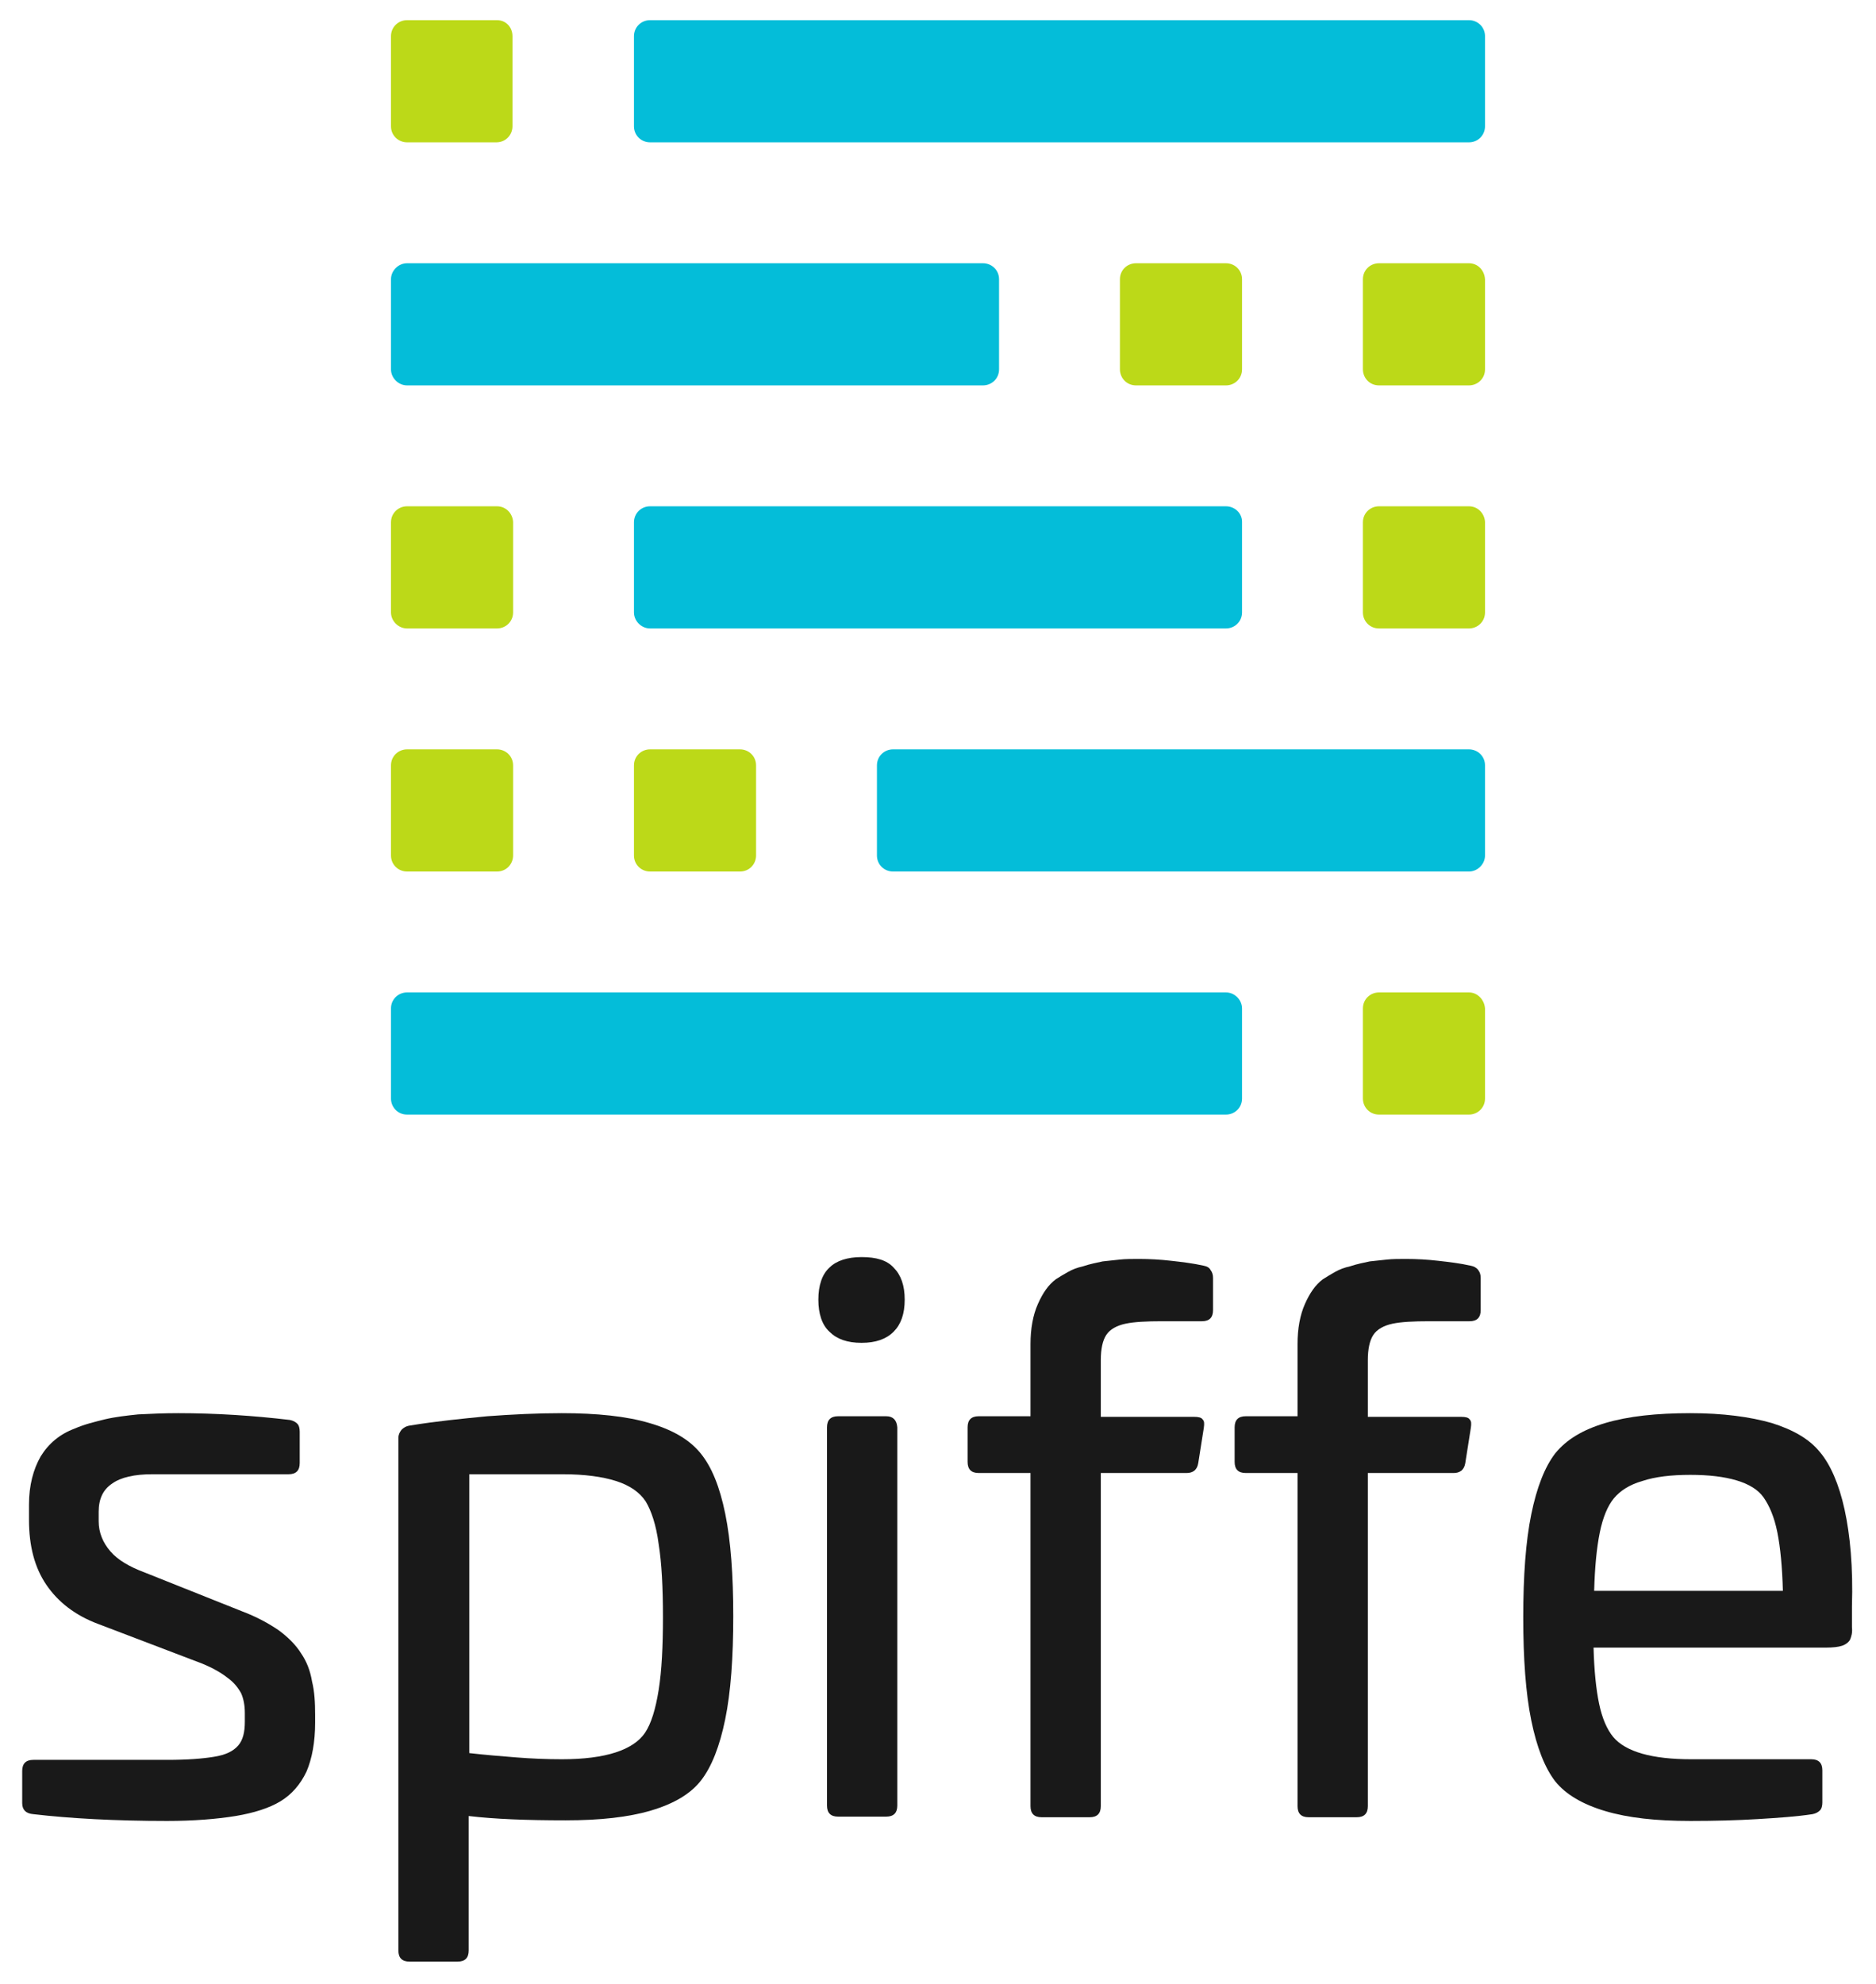 <?xml version="1.0" encoding="UTF-8" standalone="yes"?>
<svg version="1.1" xmlns="http://www.w3.org/2000/svg" xmlns:xlink="http://www.w3.org/1999/xlink" x="0px" y="0px" viewBox="2.9 2.73 304.2 321.54" style="enable-background:new 0 0 310.5 327;" xml:space="preserve">
  <style type="text/css">
	.st0{fill-rule:evenodd;clip-rule:evenodd;fill:#FFFFFF;}
	.st1{fill:#FFFFFF;}
	.st2{fill-rule:evenodd;clip-rule:evenodd;fill:#BCD918;}
	.st3{fill-rule:evenodd;clip-rule:evenodd;fill:#04BDD9;}
	.st4{fill:#191919;}
</style>
  <g id="BG"/>
  <g id="LOGO">
    <g>
      <g>
        <path class="st2" d="M68.9,6h14.6C84.9,6,86,7.1,86,8.6v14.6c0,1.4-1.1,2.6-2.6,2.6H68.9c-1.4,0-2.6-1.1-2.6-2.6V8.6&#xA;&#x9;&#x9;&#x9;&#x9;C66.3,7.1,67.5,6,68.9,6z"/>
        <path class="st3" d="M108.3,6h132.8c1.4,0,2.6,1.1,2.6,2.6v14.6c0,1.4-1.1,2.6-2.6,2.6H108.3c-1.4,0-2.6-1.1-2.6-2.6V8.6&#xA;&#x9;&#x9;&#x9;&#x9;C105.7,7.1,106.9,6,108.3,6z"/>
        <path class="st2" d="M241.1,45.4h-14.6c-1.4,0-2.6,1.1-2.6,2.6v14.6c0,1.4,1.1,2.6,2.6,2.6h14.6c1.4,0,2.6-1.1,2.6-2.6V48&#xA;&#x9;&#x9;&#x9;&#x9;C243.6,46.5,242.5,45.4,241.1,45.4z"/>
        <path class="st3" d="M162.3,45.4H68.9c-1.4,0-2.6,1.2-2.6,2.6v14.6c0,1.4,1.2,2.6,2.6,2.6h93.4c1.4,0,2.6-1.1,2.6-2.6V48&#xA;&#x9;&#x9;&#x9;&#x9;C164.9,46.5,163.7,45.4,162.3,45.4z"/>
        <path class="st2" d="M201.7,45.4h-14.6c-1.4,0-2.6,1.1-2.6,2.6v14.6c0,1.4,1.1,2.6,2.6,2.6h14.6c1.4,0,2.6-1.1,2.6-2.6V48&#xA;&#x9;&#x9;&#x9;&#x9;C204.3,46.5,203.1,45.4,201.7,45.4z"/>
        <path class="st3" d="M201.7,84.8h-93.4c-1.4,0-2.6,1.1-2.6,2.6v14.6c0,1.4,1.2,2.6,2.6,2.6h93.4c1.4,0,2.6-1.1,2.6-2.6V87.3&#xA;&#x9;&#x9;&#x9;&#x9;C204.3,85.9,203.1,84.8,201.7,84.8z"/>
        <path class="st2" d="M241.1,84.8h-14.6c-1.4,0-2.6,1.1-2.6,2.6v14.6c0,1.4,1.1,2.6,2.6,2.6h14.6c1.4,0,2.6-1.1,2.6-2.6V87.3&#xA;&#x9;&#x9;&#x9;&#x9;C243.6,85.9,242.5,84.8,241.1,84.8z"/>
        <path class="st2" d="M83.5,84.8H68.9c-1.4,0-2.6,1.1-2.6,2.6v14.6c0,1.4,1.2,2.6,2.6,2.6h14.6c1.4,0,2.6-1.1,2.6-2.6V87.3&#xA;&#x9;&#x9;&#x9;&#x9;C86,85.9,84.9,84.8,83.5,84.8z"/>
        <path class="st2" d="M68.9,124.2h14.6c1.4,0,2.6,1.1,2.6,2.6v14.6c0,1.4-1.1,2.6-2.6,2.6H68.9c-1.4,0-2.6-1.1-2.6-2.6v-14.6&#xA;&#x9;&#x9;&#x9;&#x9;C66.3,125.3,67.5,124.2,68.9,124.2z"/>
        <path class="st3" d="M147.7,124.2h93.4c1.4,0,2.6,1.1,2.6,2.6v14.6c0,1.4-1.2,2.6-2.6,2.6h-93.4c-1.4,0-2.6-1.1-2.6-2.6v-14.6&#xA;&#x9;&#x9;&#x9;&#x9;C145.1,125.3,146.3,124.2,147.7,124.2z"/>
        <path class="st2" d="M108.3,124.2h14.6c1.4,0,2.6,1.1,2.6,2.6v14.6c0,1.4-1.1,2.6-2.6,2.6h-14.6c-1.4,0-2.6-1.1-2.6-2.6v-14.6&#xA;&#x9;&#x9;&#x9;&#x9;C105.7,125.3,106.9,124.2,108.3,124.2z"/>
        <path class="st2" d="M241.1,163.6h-14.6c-1.4,0-2.6,1.1-2.6,2.6v14.6c0,1.4,1.1,2.6,2.6,2.6h14.6c1.4,0,2.6-1.1,2.6-2.6v-14.6&#xA;&#x9;&#x9;&#x9;&#x9;C243.6,164.8,242.5,163.6,241.1,163.6z"/>
        <path class="st3" d="M201.7,163.6H68.9c-1.4,0-2.6,1.1-2.6,2.6v14.6c0,1.4,1.1,2.6,2.6,2.6h132.8c1.4,0,2.6-1.1,2.6-2.6v-14.6&#xA;&#x9;&#x9;&#x9;&#x9;C204.3,164.8,203.1,163.6,201.7,163.6z"/>
      </g>
      <g>
        <path class="st4" d="M51.7,270.7c-0.8-1.3-2.1-2.6-3.6-3.7c-1.6-1.1-3.6-2.2-6-3.1l-15.8-6.3c-2.4-0.9-4.3-2-5.5-3.4&#xA;&#x9;&#x9;&#x9;&#x9;c-1.2-1.4-1.9-3-1.9-4.9v-1.5c0-2.1,0.7-3.6,2.2-4.6c1.4-1,3.6-1.5,6.5-1.5h22.1c1.2,0,1.8-0.6,1.8-1.8v-5.1c0-0.5-0.1-1-0.4-1.3&#xA;&#x9;&#x9;&#x9;&#x9;c-0.3-0.3-0.7-0.5-1.2-0.6c-5.9-0.7-12-1.1-18.1-1.1c-2.4,0-4.5,0.1-6.5,0.2c-1.9,0.2-3.7,0.4-5.4,0.8c-1.6,0.4-3.3,0.8-4.9,1.5&#xA;&#x9;&#x9;&#x9;&#x9;c-2.4,0.9-4.2,2.4-5.5,4.5c-1.2,2.1-1.9,4.7-1.9,7.8v2.5c0,4.2,0.9,7.7,2.8,10.5c1.9,2.8,4.7,5,8.5,6.4l16.8,6.4&#xA;&#x9;&#x9;&#x9;&#x9;c1.7,0.7,3.1,1.5,4.1,2.3c1,0.7,1.7,1.6,2.2,2.5c0.4,0.9,0.6,2,0.6,3.2v1.4c0,1.7-0.3,3-1.1,3.9c-0.8,0.9-2,1.5-3.9,1.8&#xA;&#x9;&#x9;&#x9;&#x9;c-1.8,0.3-4.3,0.5-7.5,0.5H8.3c-1.2,0-1.8,0.6-1.8,1.8v5.2c0,1.1,0.6,1.7,1.8,1.8c6,0.7,13.3,1.1,21.7,1.1c4.3,0,8-0.3,11.1-0.8&#xA;&#x9;&#x9;&#x9;&#x9;c3-0.5,5.5-1.3,7.3-2.4c1.8-1.1,3.2-2.7,4.2-4.8c0.9-2.1,1.4-4.8,1.4-7.9v-1.3c0-2-0.1-3.8-0.5-5.4&#xA;&#x9;&#x9;&#x9;&#x9;C53.2,273.5,52.6,272,51.7,270.7z"/>
        <path class="st4" d="M116.5,238.3c-1.8-2.2-4.5-3.8-8.3-4.9c-3.7-1.1-8.5-1.6-14.2-1.6c-4,0-8,0.2-12.1,0.5&#xA;&#x9;&#x9;&#x9;&#x9;c-4.1,0.4-8.2,0.8-12.5,1.5c-0.7,0.1-1.1,0.4-1.4,0.7c-0.3,0.4-0.5,0.8-0.5,1.3v83.1c0,1.2,0.6,1.8,1.8,1.8h7.8&#xA;&#x9;&#x9;&#x9;&#x9;c1.2,0,1.8-0.6,1.8-1.8v-21.8c4.2,0.5,9.4,0.7,15.7,0.7c5.6,0,10.2-0.5,13.9-1.6c3.7-1.1,6.4-2.7,8.1-4.9c1.7-2.2,3-5.5,3.9-9.9&#xA;&#x9;&#x9;&#x9;&#x9;c0.9-4.4,1.3-10,1.3-16.7c0-6.6-0.4-12.2-1.3-16.6C119.6,243.7,118.3,240.5,116.5,238.3z M109.7,276.7c-0.5,3.1-1.2,5.4-2.2,6.9&#xA;&#x9;&#x9;&#x9;&#x9;c-1.9,2.8-6.4,4.3-13.5,4.3c-2.4,0-4.9-0.1-7.4-0.3c-2.5-0.2-5-0.4-7.6-0.7v-45.2h15.2c3.5,0,6.4,0.4,8.6,1.1&#xA;&#x9;&#x9;&#x9;&#x9;c2.2,0.7,3.8,1.8,4.8,3.3c0.9,1.5,1.7,3.8,2.1,6.9c0.5,3.1,0.7,7.1,0.7,11.9C110.4,269.6,110.2,273.6,109.7,276.7z"/>
        <path class="st4" d="M142.6,206.5c-2.3,0-4.1,0.6-5.2,1.7c-1.2,1.1-1.8,2.9-1.8,5.2c0,2.3,0.6,4.1,1.8,5.2&#xA;&#x9;&#x9;&#x9;&#x9;c1.2,1.2,2.9,1.8,5.2,1.8c2.3,0,4-0.6,5.2-1.8c1.2-1.2,1.8-2.9,1.8-5.2c0-2.3-0.6-4-1.8-5.2C146.7,207,145,206.5,142.6,206.5z"/>
        <path class="st4" d="M146.6,232.3h-7.8c-1.2,0-1.8,0.6-1.8,1.8v61.3c0,1.2,0.6,1.8,1.8,1.8h7.8c1.2,0,1.8-0.6,1.8-1.8v-61.3&#xA;&#x9;&#x9;&#x9;&#x9;C148.3,232.9,147.7,232.3,146.6,232.3z"/>
        <path class="st4" d="M198.1,207.9c-1.8-0.4-3.5-0.6-5.3-0.8c-1.7-0.2-3.5-0.3-5.2-0.3c-1.1,0-2.2,0-3.1,0.1&#xA;&#x9;&#x9;&#x9;&#x9;c-0.9,0.1-1.9,0.2-2.8,0.3c-0.9,0.2-2,0.4-3.2,0.8c-0.9,0.2-1.7,0.5-2.4,0.9c-0.7,0.4-1.4,0.8-2,1.2c-1.2,0.9-2.1,2.2-2.9,4&#xA;&#x9;&#x9;&#x9;&#x9;c-0.8,1.8-1.2,4-1.2,6.5v11.7h-8.4c-1.2,0-1.8,0.6-1.8,1.8v5.6c0,1.2,0.6,1.8,1.8,1.8h8.4v54c0,1.2,0.6,1.8,1.8,1.8h7.8&#xA;&#x9;&#x9;&#x9;&#x9;c1.2,0,1.8-0.6,1.8-1.8v-54h13.9c0.5,0,0.9-0.1,1.3-0.4c0.3-0.3,0.5-0.6,0.6-1.2l0.9-5.7c0.1-0.7,0.1-1.1-0.2-1.4&#xA;&#x9;&#x9;&#x9;&#x9;c-0.2-0.3-0.7-0.4-1.3-0.4h-15.2v-9.2c0-1.8,0.3-3.2,0.9-4.1c0.6-0.9,1.7-1.5,3.1-1.8c1.4-0.3,3.4-0.4,5.9-0.4h6.5&#xA;&#x9;&#x9;&#x9;&#x9;c1.2,0,1.8-0.6,1.8-1.8v-5.2c0-0.5-0.1-0.9-0.4-1.3C199,208.2,198.6,208,198.1,207.9z"/>
        <path class="st4" d="M241.4,207.9c-1.8-0.4-3.5-0.6-5.3-0.8c-1.7-0.2-3.5-0.3-5.2-0.3c-1.1,0-2.2,0-3.1,0.1&#xA;&#x9;&#x9;&#x9;&#x9;c-0.9,0.1-1.9,0.2-2.8,0.3c-0.9,0.2-2,0.4-3.2,0.8c-0.9,0.2-1.7,0.5-2.4,0.9c-0.7,0.4-1.4,0.8-2,1.2c-1.2,0.9-2.1,2.2-2.9,4&#xA;&#x9;&#x9;&#x9;&#x9;c-0.8,1.8-1.2,4-1.2,6.5v11.7h-8.4c-1.2,0-1.8,0.6-1.8,1.8v5.6c0,1.2,0.6,1.8,1.8,1.8h8.4v54c0,1.2,0.6,1.8,1.8,1.8h7.8&#xA;&#x9;&#x9;&#x9;&#x9;c1.2,0,1.8-0.6,1.8-1.8v-54h13.9c0.5,0,0.9-0.1,1.3-0.4c0.3-0.3,0.5-0.6,0.6-1.2l0.9-5.7c0.1-0.7,0.1-1.1-0.2-1.4&#xA;&#x9;&#x9;&#x9;&#x9;c-0.2-0.3-0.7-0.4-1.3-0.4h-15.2v-9.2c0-1.8,0.3-3.2,0.9-4.1c0.6-0.9,1.7-1.5,3.1-1.8c1.4-0.3,3.4-0.4,6-0.4h6.5&#xA;&#x9;&#x9;&#x9;&#x9;c1.2,0,1.8-0.6,1.8-1.8v-5.2c0-0.5-0.1-0.9-0.4-1.3C242.3,208.2,241.9,208,241.4,207.9z"/>
        <path class="st4" d="M302,247.4c-0.9-4.1-2.3-7.3-4-9.3c-1.7-2.1-4.3-3.6-7.8-4.7c-3.5-1-7.9-1.6-13.2-1.6&#xA;&#x9;&#x9;&#x9;&#x9;c-5.5,0-10.1,0.5-13.8,1.6c-3.7,1.1-6.3,2.7-8.1,4.9c-1.7,2.2-3,5.5-3.9,9.9c-0.9,4.4-1.3,10-1.3,16.7c0,6.7,0.4,12.3,1.3,16.7&#xA;&#x9;&#x9;&#x9;&#x9;c0.9,4.4,2.2,7.7,3.9,9.9c1.7,2.1,4.4,3.7,8.1,4.8c3.7,1.1,8.2,1.6,13.8,1.6c4,0,7.6-0.1,10.9-0.3c3.3-0.2,6.3-0.4,8.9-0.8&#xA;&#x9;&#x9;&#x9;&#x9;c0.5-0.1,0.9-0.3,1.2-0.6c0.3-0.3,0.4-0.8,0.4-1.3v-5.2c0-1.2-0.6-1.8-1.8-1.8h-19.5c-3.1,0-5.8-0.3-7.9-0.9&#xA;&#x9;&#x9;&#x9;&#x9;c-2.1-0.6-3.7-1.5-4.7-2.7c-1-1.2-1.8-3-2.3-5.4c-0.5-2.4-0.8-5.4-0.9-9.1h37.7c1.1,0,2-0.1,2.6-0.3c0.6-0.2,1.1-0.6,1.3-1&#xA;&#x9;&#x9;&#x9;&#x9;c0.2-0.5,0.4-1.1,0.3-2v-3.4C303.4,256.8,302.9,251.5,302,247.4z M261.4,260.6c0.1-3.8,0.4-6.9,0.9-9.4c0.5-2.5,1.3-4.4,2.3-5.6&#xA;&#x9;&#x9;&#x9;&#x9;c1-1.2,2.5-2.2,4.6-2.8c2.1-0.7,4.7-1,7.8-1c3,0,5.5,0.3,7.5,0.9c2,0.6,3.5,1.5,4.4,2.8c0.9,1.3,1.7,3.1,2.2,5.6&#xA;&#x9;&#x9;&#x9;&#x9;c0.5,2.5,0.8,5.7,0.9,9.5H261.4z"/>
      </g>
    </g>
  </g>
</svg>